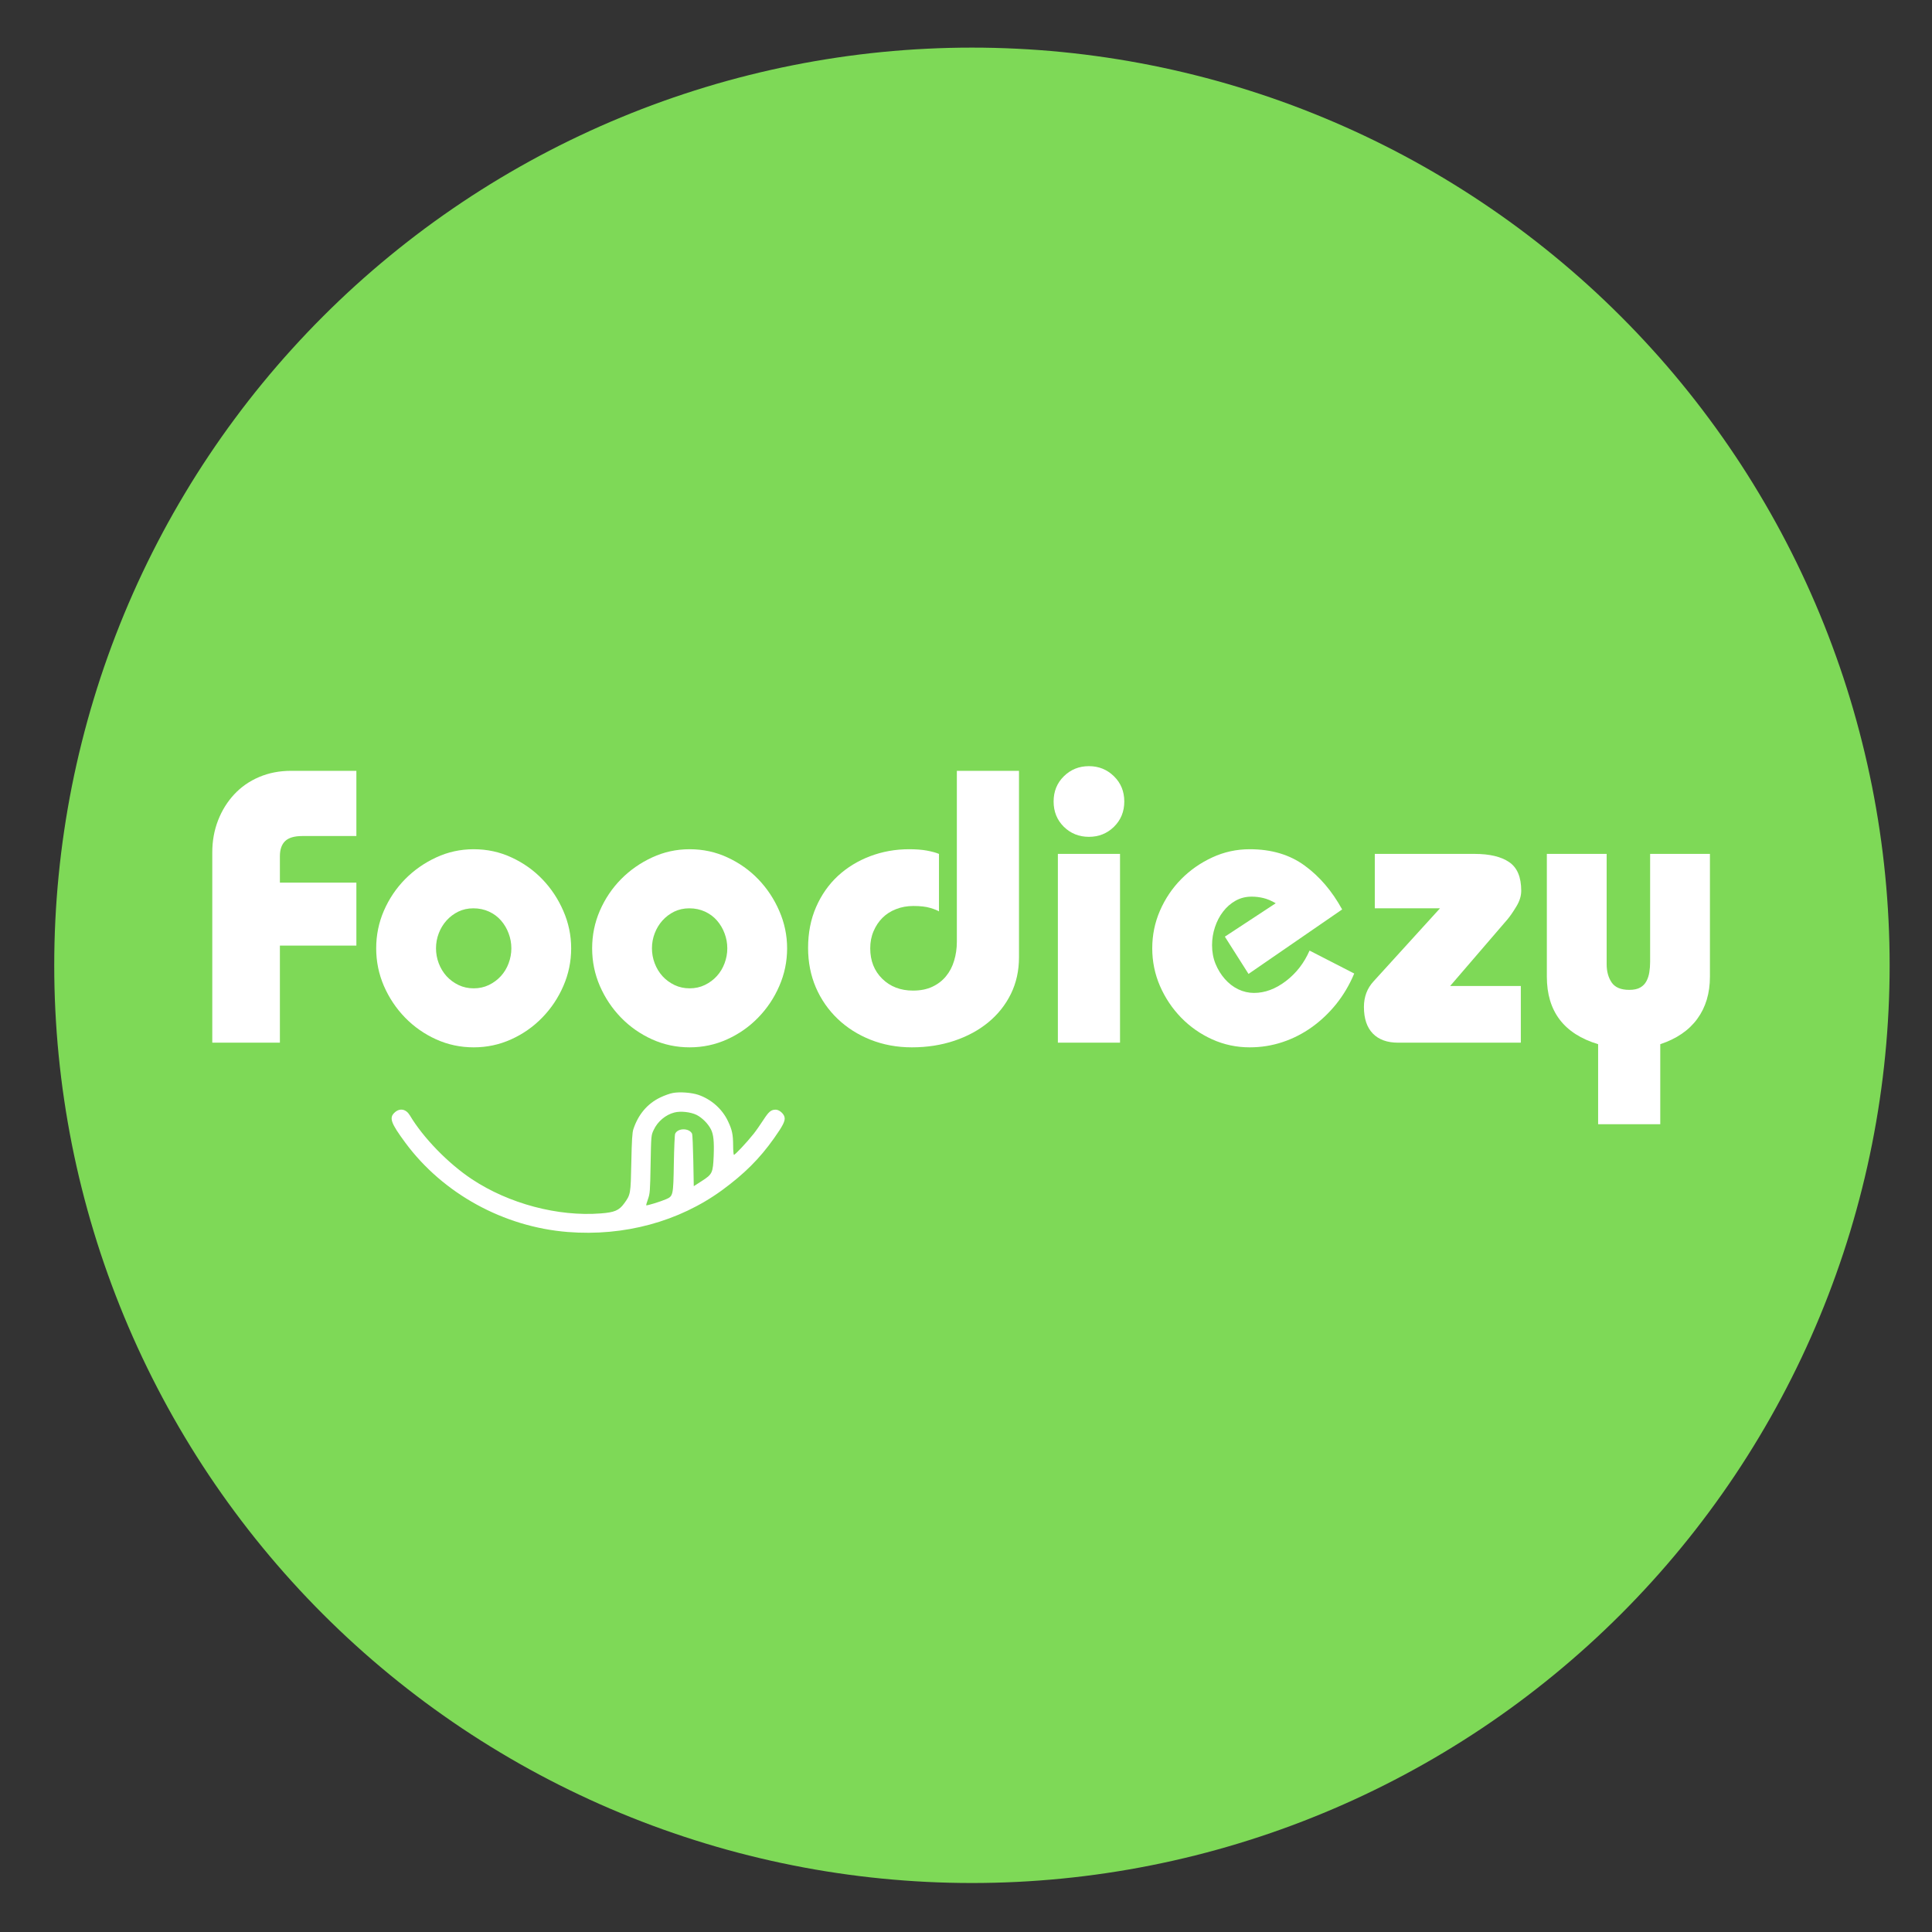 <svg xmlns="http://www.w3.org/2000/svg" xmlns:xlink="http://www.w3.org/1999/xlink" width="500" zoomAndPan="magnify" viewBox="0 0 375 375" height="500" preserveAspectRatio="xMidYMid meet" version="1.0"><rect x="0" y="0" width="375" height="375" fill="#333333" stroke="none"/><defs><g/><clipPath id="562f93338d"><path d="M 10.527 9.242 L 366.777 9.242 L 366.777 365.492 L 10.527 365.492 Z M 10.527 9.242 " clip-rule="nonzero"/></clipPath></defs><g clip-path="url(#562f93338d)"><path fill="#7ed957" d="M 366.777 187.367 C 366.777 190.281 366.707 193.195 366.562 196.105 C 366.418 199.016 366.207 201.922 365.918 204.824 C 365.633 207.727 365.277 210.617 364.848 213.5 C 364.422 216.387 363.922 219.258 363.355 222.117 C 362.785 224.977 362.148 227.82 361.438 230.645 C 360.73 233.473 359.953 236.281 359.109 239.074 C 358.262 241.863 357.348 244.629 356.363 247.375 C 355.383 250.117 354.336 252.836 353.219 255.531 C 352.102 258.223 350.922 260.887 349.676 263.523 C 348.43 266.16 347.117 268.762 345.746 271.332 C 344.371 273.902 342.934 276.441 341.434 278.941 C 339.938 281.441 338.379 283.902 336.758 286.328 C 335.137 288.75 333.461 291.133 331.723 293.473 C 329.988 295.816 328.195 298.113 326.344 300.367 C 324.496 302.621 322.594 304.828 320.633 306.988 C 318.676 309.148 316.668 311.258 314.605 313.32 C 312.543 315.379 310.434 317.391 308.273 319.348 C 306.113 321.305 303.906 323.207 301.652 325.059 C 299.398 326.906 297.102 328.699 294.762 330.438 C 292.422 332.172 290.039 333.852 287.613 335.473 C 285.191 337.09 282.727 338.648 280.227 340.148 C 277.727 341.648 275.191 343.082 272.621 344.457 C 270.051 345.832 267.445 347.141 264.812 348.387 C 262.176 349.637 259.512 350.816 256.816 351.93 C 254.125 353.047 251.406 354.098 248.66 355.078 C 245.918 356.059 243.148 356.973 240.359 357.82 C 237.57 358.668 234.762 359.445 231.934 360.152 C 229.105 360.859 226.262 361.5 223.402 362.066 C 220.543 362.637 217.672 363.137 214.789 363.562 C 211.906 363.992 209.012 364.348 206.113 364.633 C 203.211 364.918 200.305 365.133 197.395 365.277 C 194.48 365.418 191.566 365.492 188.652 365.492 C 185.738 365.492 182.824 365.418 179.914 365.277 C 177 365.133 174.094 364.918 171.191 364.633 C 168.293 364.348 165.398 363.992 162.516 363.562 C 159.633 363.137 156.762 362.637 153.902 362.066 C 151.043 361.5 148.199 360.859 145.371 360.152 C 142.543 359.445 139.734 358.668 136.945 357.82 C 134.156 356.973 131.391 356.059 128.645 355.078 C 125.898 354.098 123.18 353.047 120.488 351.93 C 117.793 350.816 115.129 349.637 112.496 348.387 C 109.859 347.141 107.258 345.832 104.684 344.457 C 102.113 343.082 99.578 341.648 97.078 340.148 C 94.578 338.648 92.117 337.09 89.691 335.473 C 87.27 333.852 84.887 332.172 82.543 330.438 C 80.203 328.699 77.906 326.906 75.652 325.059 C 73.398 323.207 71.191 321.305 69.031 319.348 C 66.871 317.391 64.762 315.379 62.699 313.32 C 60.637 311.258 58.629 309.148 56.672 306.988 C 54.715 304.828 52.809 302.621 50.961 300.367 C 49.109 298.113 47.316 295.816 45.582 293.473 C 43.844 291.133 42.168 288.75 40.547 286.328 C 38.926 283.902 37.367 281.441 35.871 278.941 C 34.371 276.441 32.934 273.902 31.559 271.332 C 30.188 268.762 28.875 266.16 27.629 263.523 C 26.383 260.887 25.203 258.223 24.086 255.531 C 22.973 252.836 21.922 250.117 20.941 247.375 C 19.957 244.629 19.043 241.863 18.199 239.074 C 17.352 236.281 16.574 233.473 15.867 230.645 C 15.156 227.82 14.52 224.977 13.949 222.117 C 13.383 219.258 12.883 216.387 12.457 213.5 C 12.027 210.617 11.672 207.727 11.387 204.824 C 11.098 201.922 10.887 199.016 10.742 196.105 C 10.598 193.195 10.527 190.281 10.527 187.367 C 10.527 184.449 10.598 181.535 10.742 178.625 C 10.887 175.715 11.098 172.809 11.387 169.906 C 11.672 167.004 12.027 164.113 12.457 161.23 C 12.883 158.344 13.383 155.473 13.949 152.613 C 14.52 149.758 15.156 146.914 15.867 144.086 C 16.574 141.258 17.352 138.449 18.199 135.66 C 19.043 132.867 19.957 130.102 20.941 127.355 C 21.922 124.613 22.973 121.895 24.086 119.199 C 25.203 116.508 26.383 113.844 27.629 111.207 C 28.875 108.57 30.188 105.969 31.559 103.398 C 32.934 100.828 34.371 98.293 35.871 95.793 C 37.367 93.289 38.926 90.828 40.547 88.406 C 42.168 85.98 43.844 83.598 45.582 81.258 C 47.316 78.914 49.109 76.617 50.961 74.363 C 52.809 72.109 54.715 69.902 56.672 67.746 C 58.629 65.586 60.637 63.473 62.699 61.414 C 64.762 59.352 66.871 57.34 69.031 55.383 C 71.191 53.426 73.398 51.523 75.652 49.672 C 77.906 47.824 80.203 46.031 82.543 44.293 C 84.887 42.559 87.27 40.879 89.691 39.262 C 92.117 37.641 94.578 36.082 97.078 34.582 C 99.578 33.086 102.113 31.648 104.684 30.273 C 107.258 28.898 109.859 27.59 112.496 26.344 C 115.129 25.098 117.793 23.914 120.488 22.801 C 123.18 21.684 125.898 20.637 128.645 19.652 C 131.391 18.672 134.156 17.758 136.945 16.91 C 139.734 16.062 142.543 15.285 145.371 14.578 C 148.199 13.871 151.043 13.23 153.902 12.664 C 156.762 12.094 159.633 11.598 162.516 11.168 C 165.398 10.742 168.293 10.383 171.191 10.098 C 174.094 9.812 177 9.598 179.914 9.457 C 182.824 9.312 185.738 9.242 188.652 9.242 C 191.566 9.242 194.48 9.312 197.395 9.457 C 200.305 9.598 203.211 9.812 206.113 10.098 C 209.012 10.383 211.906 10.742 214.789 11.168 C 217.672 11.598 220.543 12.094 223.402 12.664 C 226.262 13.23 229.105 13.871 231.934 14.578 C 234.762 15.285 237.57 16.062 240.359 16.91 C 243.148 17.758 245.918 18.672 248.66 19.652 C 251.406 20.637 254.125 21.684 256.816 22.801 C 259.512 23.914 262.176 25.098 264.812 26.344 C 267.445 27.59 270.051 28.898 272.621 30.273 C 275.191 31.648 277.727 33.086 280.227 34.582 C 282.727 36.082 285.191 37.641 287.613 39.262 C 290.039 40.879 292.422 42.559 294.762 44.293 C 297.102 46.031 299.398 47.824 301.652 49.672 C 303.906 51.523 306.113 53.426 308.273 55.383 C 310.434 57.34 312.543 59.352 314.605 61.414 C 316.668 63.473 318.676 65.586 320.633 67.746 C 322.594 69.902 324.496 72.109 326.344 74.363 C 328.195 76.617 329.988 78.914 331.723 81.258 C 333.461 83.598 335.137 85.98 336.758 88.406 C 338.379 90.828 339.938 93.289 341.434 95.793 C 342.934 98.293 344.371 100.828 345.746 103.398 C 347.117 105.969 348.43 108.57 349.676 111.207 C 350.922 113.844 352.102 116.508 353.219 119.199 C 354.336 121.895 355.383 124.613 356.363 127.355 C 357.348 130.102 358.262 132.867 359.109 135.66 C 359.953 138.449 360.73 141.258 361.438 144.086 C 362.148 146.914 362.785 149.758 363.355 152.613 C 363.922 155.473 364.422 158.344 364.848 161.23 C 365.277 164.113 365.633 167.004 365.918 169.906 C 366.207 172.809 366.418 175.715 366.562 178.625 C 366.707 181.535 366.777 184.449 366.777 187.367 Z M 366.777 187.367 " fill-opacity="1" fill-rule="nonzero"/></g><path fill="#ffffff" d="M 130.613 212.145 C 130.074 212.234 128.941 212.633 128.133 213.031 C 125.652 214.227 123.891 216.309 122.938 219.172 C 122.719 219.824 122.629 221.289 122.539 225.617 C 122.414 231.812 122.414 231.848 121.121 233.625 C 120.148 234.945 119.266 235.324 116.625 235.523 C 108.316 236.176 98.766 233.641 91.594 228.879 C 86.973 225.816 82.133 220.82 79.562 216.508 C 78.824 215.258 77.621 215.023 76.633 215.91 C 75.48 216.945 75.824 217.941 78.699 221.832 C 86 231.688 97.742 238.133 110.188 239.129 C 121.137 240 131.766 237.117 140.125 231.035 C 144.477 227.848 147.426 224.914 150.234 220.945 C 151.941 218.539 152.445 217.559 152.281 216.852 C 152.141 216.148 151.238 215.387 150.574 215.387 C 149.656 215.387 149.227 215.75 148.148 217.414 C 147.57 218.301 146.727 219.516 146.277 220.078 C 144.891 221.816 142.609 224.242 142.445 224.152 C 142.375 224.098 142.301 223.266 142.301 222.305 C 142.285 220.168 142.105 219.316 141.297 217.613 C 140.18 215.242 138.039 213.359 135.543 212.508 C 134.227 212.07 131.98 211.891 130.613 212.145 Z M 135.199 216.398 C 136.277 216.945 137.43 218.086 138.004 219.227 C 138.488 220.203 138.633 221.527 138.527 224.352 C 138.383 227.664 138.273 227.918 136.207 229.242 L 134.66 230.238 L 134.57 225.293 C 134.516 222.594 134.41 220.223 134.336 220.059 C 133.777 218.918 131.566 218.918 131.047 220.059 C 130.957 220.223 130.848 222.812 130.793 225.801 C 130.688 232.031 130.668 232.176 129.266 232.773 C 128.223 233.227 125.523 234.059 125.434 233.949 C 125.398 233.914 125.543 233.371 125.777 232.734 C 126.156 231.668 126.191 231.215 126.281 225.98 C 126.387 220.383 126.387 220.367 126.875 219.336 C 127.629 217.688 129.195 216.363 130.918 215.93 C 132.125 215.621 134.047 215.84 135.199 216.398 Z M 135.199 216.398 " fill-opacity="1" fill-rule="nonzero"/><g fill="#ffffff" fill-opacity="1"><g transform="translate(37.516, 202.382)"><g><path d="M 31.656 -52.766 L 31.656 -40.109 L 21.188 -40.109 C 19.625 -40.109 18.504 -39.781 17.828 -39.125 C 17.148 -38.469 16.812 -37.488 16.812 -36.188 L 16.812 -31.062 L 31.656 -31.062 L 31.656 -18.844 L 16.812 -18.844 L 16.812 0 L 3.688 0 L 3.688 -36.938 C 3.688 -39.156 4.062 -41.227 4.812 -43.156 C 5.57 -45.094 6.617 -46.773 7.953 -48.203 C 9.285 -49.641 10.895 -50.758 12.781 -51.562 C 14.664 -52.363 16.738 -52.766 19 -52.766 Z M 31.656 -52.766 "/></g></g></g><g fill="#ffffff" fill-opacity="1"><g transform="translate(70.988, 202.382)"><g><path d="M 39.875 -18.312 C 39.875 -15.75 39.367 -13.312 38.359 -11 C 37.359 -8.688 35.988 -6.641 34.25 -4.859 C 32.52 -3.078 30.508 -1.672 28.219 -0.641 C 25.938 0.391 23.516 0.906 20.953 0.906 C 18.391 0.906 15.961 0.391 13.672 -0.641 C 11.391 -1.672 9.379 -3.078 7.641 -4.859 C 5.91 -6.641 4.539 -8.688 3.531 -11 C 2.531 -13.312 2.031 -15.75 2.031 -18.312 C 2.031 -20.883 2.531 -23.32 3.531 -25.625 C 4.539 -27.938 5.91 -29.973 7.641 -31.734 C 9.379 -33.492 11.391 -34.898 13.672 -35.953 C 15.961 -37.016 18.391 -37.547 20.953 -37.547 C 23.566 -37.547 26.016 -37.016 28.297 -35.953 C 30.586 -34.898 32.586 -33.484 34.297 -31.703 C 36.004 -29.922 37.359 -27.875 38.359 -25.562 C 39.367 -23.25 39.875 -20.832 39.875 -18.312 Z M 20.953 -10.547 C 22.016 -10.547 22.992 -10.758 23.891 -11.188 C 24.797 -11.625 25.578 -12.203 26.234 -12.922 C 26.891 -13.648 27.391 -14.477 27.734 -15.406 C 28.086 -16.344 28.266 -17.312 28.266 -18.312 C 28.266 -19.32 28.086 -20.289 27.734 -21.219 C 27.391 -22.145 26.898 -22.973 26.266 -23.703 C 25.641 -24.43 24.863 -25.008 23.938 -25.438 C 23.008 -25.863 21.992 -26.078 20.891 -26.078 C 19.828 -26.078 18.852 -25.863 17.969 -25.438 C 17.094 -25.008 16.328 -24.43 15.672 -23.703 C 15.023 -22.973 14.523 -22.145 14.172 -21.219 C 13.816 -20.289 13.641 -19.32 13.641 -18.312 C 13.641 -17.312 13.816 -16.344 14.172 -15.406 C 14.523 -14.477 15.023 -13.648 15.672 -12.922 C 16.328 -12.203 17.109 -11.625 18.016 -11.188 C 18.922 -10.758 19.898 -10.547 20.953 -10.547 Z M 20.953 -10.547 "/></g></g></g><g fill="#ffffff" fill-opacity="1"><g transform="translate(112.903, 202.382)"><g><path d="M 39.875 -18.312 C 39.875 -15.75 39.367 -13.312 38.359 -11 C 37.359 -8.688 35.988 -6.641 34.25 -4.859 C 32.52 -3.078 30.508 -1.672 28.219 -0.641 C 25.938 0.391 23.516 0.906 20.953 0.906 C 18.391 0.906 15.961 0.391 13.672 -0.641 C 11.391 -1.672 9.379 -3.078 7.641 -4.859 C 5.91 -6.641 4.539 -8.688 3.531 -11 C 2.531 -13.312 2.031 -15.75 2.031 -18.312 C 2.031 -20.883 2.531 -23.32 3.531 -25.625 C 4.539 -27.938 5.91 -29.973 7.641 -31.734 C 9.379 -33.492 11.391 -34.898 13.672 -35.953 C 15.961 -37.016 18.391 -37.547 20.953 -37.547 C 23.566 -37.547 26.016 -37.016 28.297 -35.953 C 30.586 -34.898 32.586 -33.484 34.297 -31.703 C 36.004 -29.922 37.359 -27.875 38.359 -25.562 C 39.367 -23.25 39.875 -20.832 39.875 -18.312 Z M 20.953 -10.547 C 22.016 -10.547 22.992 -10.758 23.891 -11.188 C 24.797 -11.625 25.578 -12.203 26.234 -12.922 C 26.891 -13.648 27.391 -14.477 27.734 -15.406 C 28.086 -16.344 28.266 -17.312 28.266 -18.312 C 28.266 -19.32 28.086 -20.289 27.734 -21.219 C 27.391 -22.145 26.898 -22.973 26.266 -23.703 C 25.641 -24.43 24.863 -25.008 23.938 -25.438 C 23.008 -25.863 21.992 -26.078 20.891 -26.078 C 19.828 -26.078 18.852 -25.863 17.969 -25.438 C 17.094 -25.008 16.328 -24.43 15.672 -23.703 C 15.023 -22.973 14.523 -22.145 14.172 -21.219 C 13.816 -20.289 13.641 -19.32 13.641 -18.312 C 13.641 -17.312 13.816 -16.344 14.172 -15.406 C 14.523 -14.477 15.023 -13.648 15.672 -12.922 C 16.328 -12.203 17.109 -11.625 18.016 -11.188 C 18.922 -10.758 19.898 -10.547 20.953 -10.547 Z M 20.953 -10.547 "/></g></g></g><g fill="#ffffff" fill-opacity="1"><g transform="translate(154.818, 202.382)"><g><path d="M 42.969 -52.766 L 42.969 -16.578 C 42.969 -13.973 42.441 -11.598 41.391 -9.453 C 40.336 -7.316 38.879 -5.484 37.016 -3.953 C 35.16 -2.422 32.961 -1.227 30.422 -0.375 C 27.879 0.477 25.129 0.906 22.172 0.906 C 19.305 0.906 16.641 0.414 14.172 -0.562 C 11.711 -1.539 9.578 -2.895 7.766 -4.625 C 5.953 -6.363 4.539 -8.398 3.531 -10.734 C 2.531 -13.078 2.031 -15.629 2.031 -18.391 C 2.031 -21.305 2.547 -23.945 3.578 -26.312 C 4.609 -28.676 6.016 -30.688 7.797 -32.344 C 9.586 -34 11.676 -35.281 14.062 -36.188 C 16.445 -37.094 18.973 -37.547 21.641 -37.547 C 22.992 -37.547 24.145 -37.457 25.094 -37.281 C 26.051 -37.102 26.832 -36.891 27.438 -36.641 L 27.438 -25.484 C 27.133 -25.68 26.566 -25.906 25.734 -26.156 C 24.91 -26.406 23.82 -26.531 22.469 -26.531 C 21.258 -26.531 20.141 -26.328 19.109 -25.922 C 18.078 -25.523 17.195 -24.961 16.469 -24.234 C 15.738 -23.504 15.16 -22.633 14.734 -21.625 C 14.305 -20.625 14.094 -19.52 14.094 -18.312 C 14.094 -15.906 14.867 -13.938 16.422 -12.406 C 17.984 -10.875 19.973 -10.109 22.391 -10.109 C 23.848 -10.109 25.102 -10.359 26.156 -10.859 C 27.219 -11.359 28.098 -12.035 28.797 -12.891 C 29.504 -13.742 30.031 -14.75 30.375 -15.906 C 30.727 -17.062 30.906 -18.289 30.906 -19.594 L 30.906 -52.766 Z M 42.969 -52.766 "/></g></g></g><g fill="#ffffff" fill-opacity="1"><g transform="translate(200.88, 202.382)"><g><path d="M 17.344 -46.812 C 17.344 -44.852 16.676 -43.219 15.344 -41.906 C 14.008 -40.602 12.391 -39.953 10.484 -39.953 C 8.566 -39.953 6.941 -40.602 5.609 -41.906 C 4.285 -43.219 3.625 -44.852 3.625 -46.812 C 3.625 -48.77 4.285 -50.398 5.609 -51.703 C 6.941 -53.016 8.566 -53.672 10.484 -53.672 C 12.391 -53.672 14.008 -53.016 15.344 -51.703 C 16.676 -50.398 17.344 -48.77 17.344 -46.812 Z M 16.516 -36.641 L 16.516 0 L 4.453 0 L 4.453 -36.641 Z M 16.516 -36.641 "/></g></g></g><g fill="#ffffff" fill-opacity="1"><g transform="translate(221.838, 202.382)"><g><path d="M 20.5 -13.344 L 15.906 -20.578 L 25.781 -27.062 C 24.926 -27.562 24.117 -27.898 23.359 -28.078 C 22.609 -28.254 21.859 -28.344 21.109 -28.344 C 19.953 -28.344 18.906 -28.078 17.969 -27.547 C 17.039 -27.023 16.238 -26.32 15.562 -25.438 C 14.883 -24.562 14.359 -23.555 13.984 -22.422 C 13.609 -21.297 13.422 -20.129 13.422 -18.922 C 13.422 -17.617 13.645 -16.41 14.094 -15.297 C 14.551 -14.191 15.156 -13.211 15.906 -12.359 C 16.656 -11.504 17.52 -10.836 18.5 -10.359 C 19.488 -9.891 20.508 -9.656 21.562 -9.656 C 23.676 -9.656 25.738 -10.422 27.75 -11.953 C 29.758 -13.484 31.289 -15.457 32.344 -17.875 L 41.016 -13.422 C 40.109 -11.254 38.953 -9.289 37.547 -7.531 C 36.141 -5.781 34.555 -4.273 32.797 -3.016 C 31.035 -1.754 29.133 -0.785 27.094 -0.109 C 25.062 0.566 22.941 0.906 20.734 0.906 C 18.172 0.906 15.742 0.391 13.453 -0.641 C 11.172 -1.672 9.16 -3.078 7.422 -4.859 C 5.691 -6.641 4.32 -8.688 3.312 -11 C 2.312 -13.312 1.812 -15.75 1.812 -18.312 C 1.812 -20.883 2.312 -23.32 3.312 -25.625 C 4.32 -27.938 5.691 -29.973 7.422 -31.734 C 9.16 -33.492 11.172 -34.898 13.453 -35.953 C 15.742 -37.016 18.172 -37.547 20.734 -37.547 C 24.953 -37.547 28.504 -36.488 31.391 -34.375 C 34.285 -32.27 36.711 -29.43 38.672 -25.859 Z M 20.5 -13.344 "/></g></g></g><g fill="#ffffff" fill-opacity="1"><g transform="translate(263.753, 202.382)"><g><path d="M 22.469 -36.641 C 25.383 -36.641 27.617 -36.109 29.172 -35.047 C 30.734 -33.992 31.516 -32.141 31.516 -29.484 C 31.516 -28.473 31.195 -27.453 30.562 -26.422 C 29.938 -25.391 29.375 -24.57 28.875 -23.969 L 17.719 -11 L 31.438 -11 L 31.438 0 L 7.609 0 C 5.504 0 3.875 -0.586 2.719 -1.766 C 1.562 -2.953 0.984 -4.676 0.984 -6.938 C 0.984 -8.895 1.609 -10.551 2.859 -11.906 L 15.75 -26.078 L 3.094 -26.078 L 3.094 -36.641 Z M 22.469 -36.641 "/></g></g></g><g fill="#ffffff" fill-opacity="1"><g transform="translate(297.226, 202.382)"><g><path d="M 14.625 -36.641 L 14.625 -15.234 C 14.625 -13.828 14.945 -12.645 15.594 -11.688 C 16.25 -10.727 17.383 -10.25 19 -10.25 C 19.906 -10.25 20.617 -10.398 21.141 -10.703 C 21.672 -11.004 22.07 -11.414 22.344 -11.938 C 22.625 -12.469 22.812 -13.047 22.906 -13.672 C 23.008 -14.305 23.062 -14.977 23.062 -15.688 L 23.062 -36.641 L 34.672 -36.641 L 34.672 -12.812 C 34.672 -9.594 33.852 -6.863 32.219 -4.625 C 30.594 -2.395 28.195 -0.754 25.031 0.297 L 25.031 15.828 L 12.969 15.828 L 12.969 0.297 C 6.332 -1.711 3.016 -6.082 3.016 -12.812 L 3.016 -36.641 Z M 14.625 -36.641 "/></g></g></g></svg>